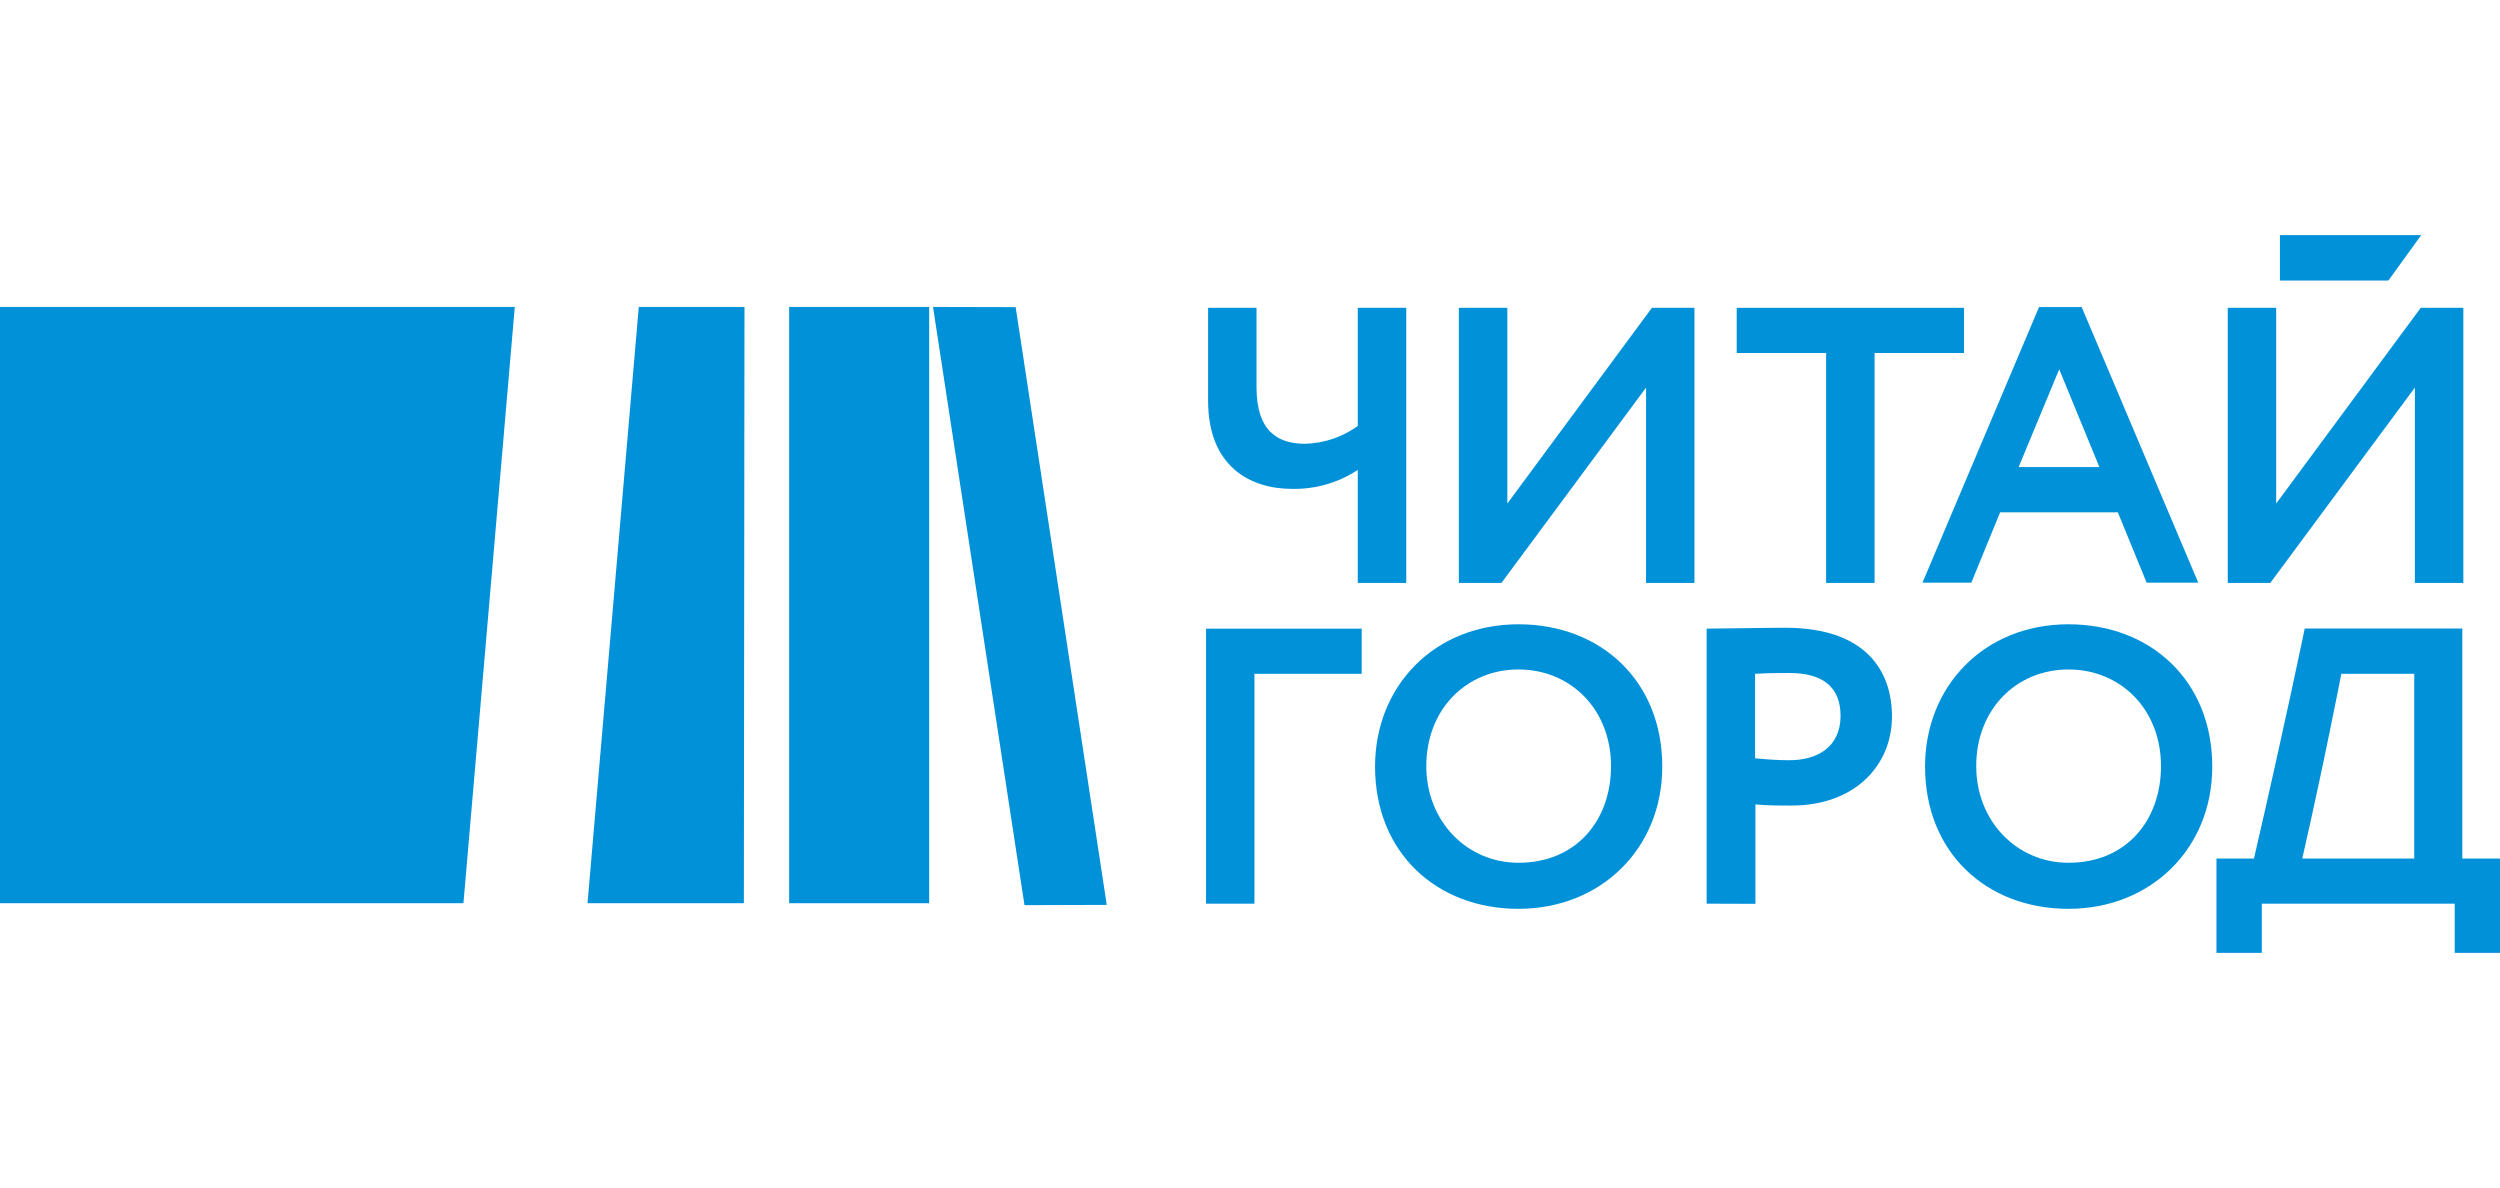<svg width="141" height="67" viewBox="0 0 141 67" fill="none" xmlns="http://www.w3.org/2000/svg">
<path d="M52.622 17.311L57.781 51.051L62.421 51.036L57.283 17.322L52.622 17.311Z" fill="#0091D9"/>
<path d="M52.406 17.311H44.508V50.941H52.406V17.311Z" fill="#0091D9"/>
<path d="M29.034 17.311H0V50.941H26.138L29.034 17.311Z" fill="#0091D9"/>
<path d="M33.136 50.941H41.954L41.989 17.311H36.027L33.136 50.941Z" fill="#0091D9"/>
<path d="M79.313 32.877H76.578V26.503C75.479 27.228 74.185 27.601 72.868 27.572C70.51 27.572 68.137 26.308 68.137 22.607V17.361H70.867V21.84C70.867 24.322 72.069 25.029 73.602 25.029C74.673 25.003 75.711 24.653 76.578 24.026V17.361H79.313V32.877Z" fill="#0091D9"/>
<path d="M82.279 32.877V17.361H85.014V28.399L93.168 17.361H95.567V32.877H92.837V21.86L84.682 32.877H82.279Z" fill="#0091D9"/>
<path d="M97.95 17.361H110.77V19.909H105.727V32.877H102.993V19.909H97.95V17.361Z" fill="#0091D9"/>
<path d="M115.003 17.317H117.406L123.982 32.863H121.071L119.447 28.897H112.806L111.182 32.863H108.427L115.003 17.317ZM113.851 26.344H118.406L116.139 20.828L113.851 26.344Z" fill="#0091D9"/>
<path d="M125.646 32.877V17.361H128.376V28.399L136.53 17.361H138.933V32.877H136.199V21.86L128.044 32.877H125.646Z" fill="#0091D9"/>
<path d="M68.021 35.456H76.799V38.004H70.751V50.967H68.021V35.456Z" fill="#0091D9"/>
<path d="M136.556 13.26H128.588V15.822H134.705L136.556 13.26Z" fill="#0091D9"/>
<path d="M85.643 35.21C90.263 35.21 93.752 38.379 93.752 43.234C93.752 47.888 90.263 51.258 85.643 51.258C81.022 51.258 77.553 48.093 77.553 43.234C77.553 38.72 80.867 35.21 85.643 35.21ZM85.643 48.66C88.906 48.66 90.861 46.268 90.861 43.209C90.861 39.994 88.574 37.758 85.643 37.758C82.712 37.758 80.444 39.994 80.444 43.209C80.444 46.318 82.732 48.66 85.643 48.66Z" fill="#0091D9"/>
<path d="M96.255 50.966V35.455C97.121 35.455 99.584 35.405 100.675 35.405C105.249 35.405 106.708 37.847 106.708 40.42C106.708 43.058 104.732 45.435 101.017 45.435C100.549 45.435 99.664 45.435 99.006 45.37V50.976L96.255 50.966ZM98.986 38.003V42.767C99.634 42.832 100.298 42.877 100.921 42.877C102.54 42.877 103.807 42.1 103.807 40.37C103.807 38.755 102.801 37.958 100.941 37.958C100.388 37.958 99.72 37.958 98.986 38.003Z" fill="#0091D9"/>
<path d="M116.663 35.21C121.282 35.21 124.772 38.379 124.772 43.234C124.772 47.888 121.282 51.258 116.663 51.258C112.042 51.258 108.573 48.093 108.573 43.234C108.573 38.72 111.886 35.21 116.663 35.21ZM116.663 48.66C119.925 48.66 121.88 46.268 121.88 43.209C121.88 39.994 119.593 37.758 116.663 37.758C113.731 37.758 111.459 39.994 111.459 43.209C111.459 46.318 113.751 48.66 116.663 48.66Z" fill="#0091D9"/>
<path d="M125.008 48.42H127.124C128.909 40.697 129.985 35.451 129.985 35.451H138.874V48.42H141V53.74H138.446V50.967H127.566V53.74H125.008V48.42ZM129.849 48.42H136.164V38.004H132.051C132.051 38.004 131.081 43.019 129.849 48.42Z" fill="#0091D9"/>
</svg>
